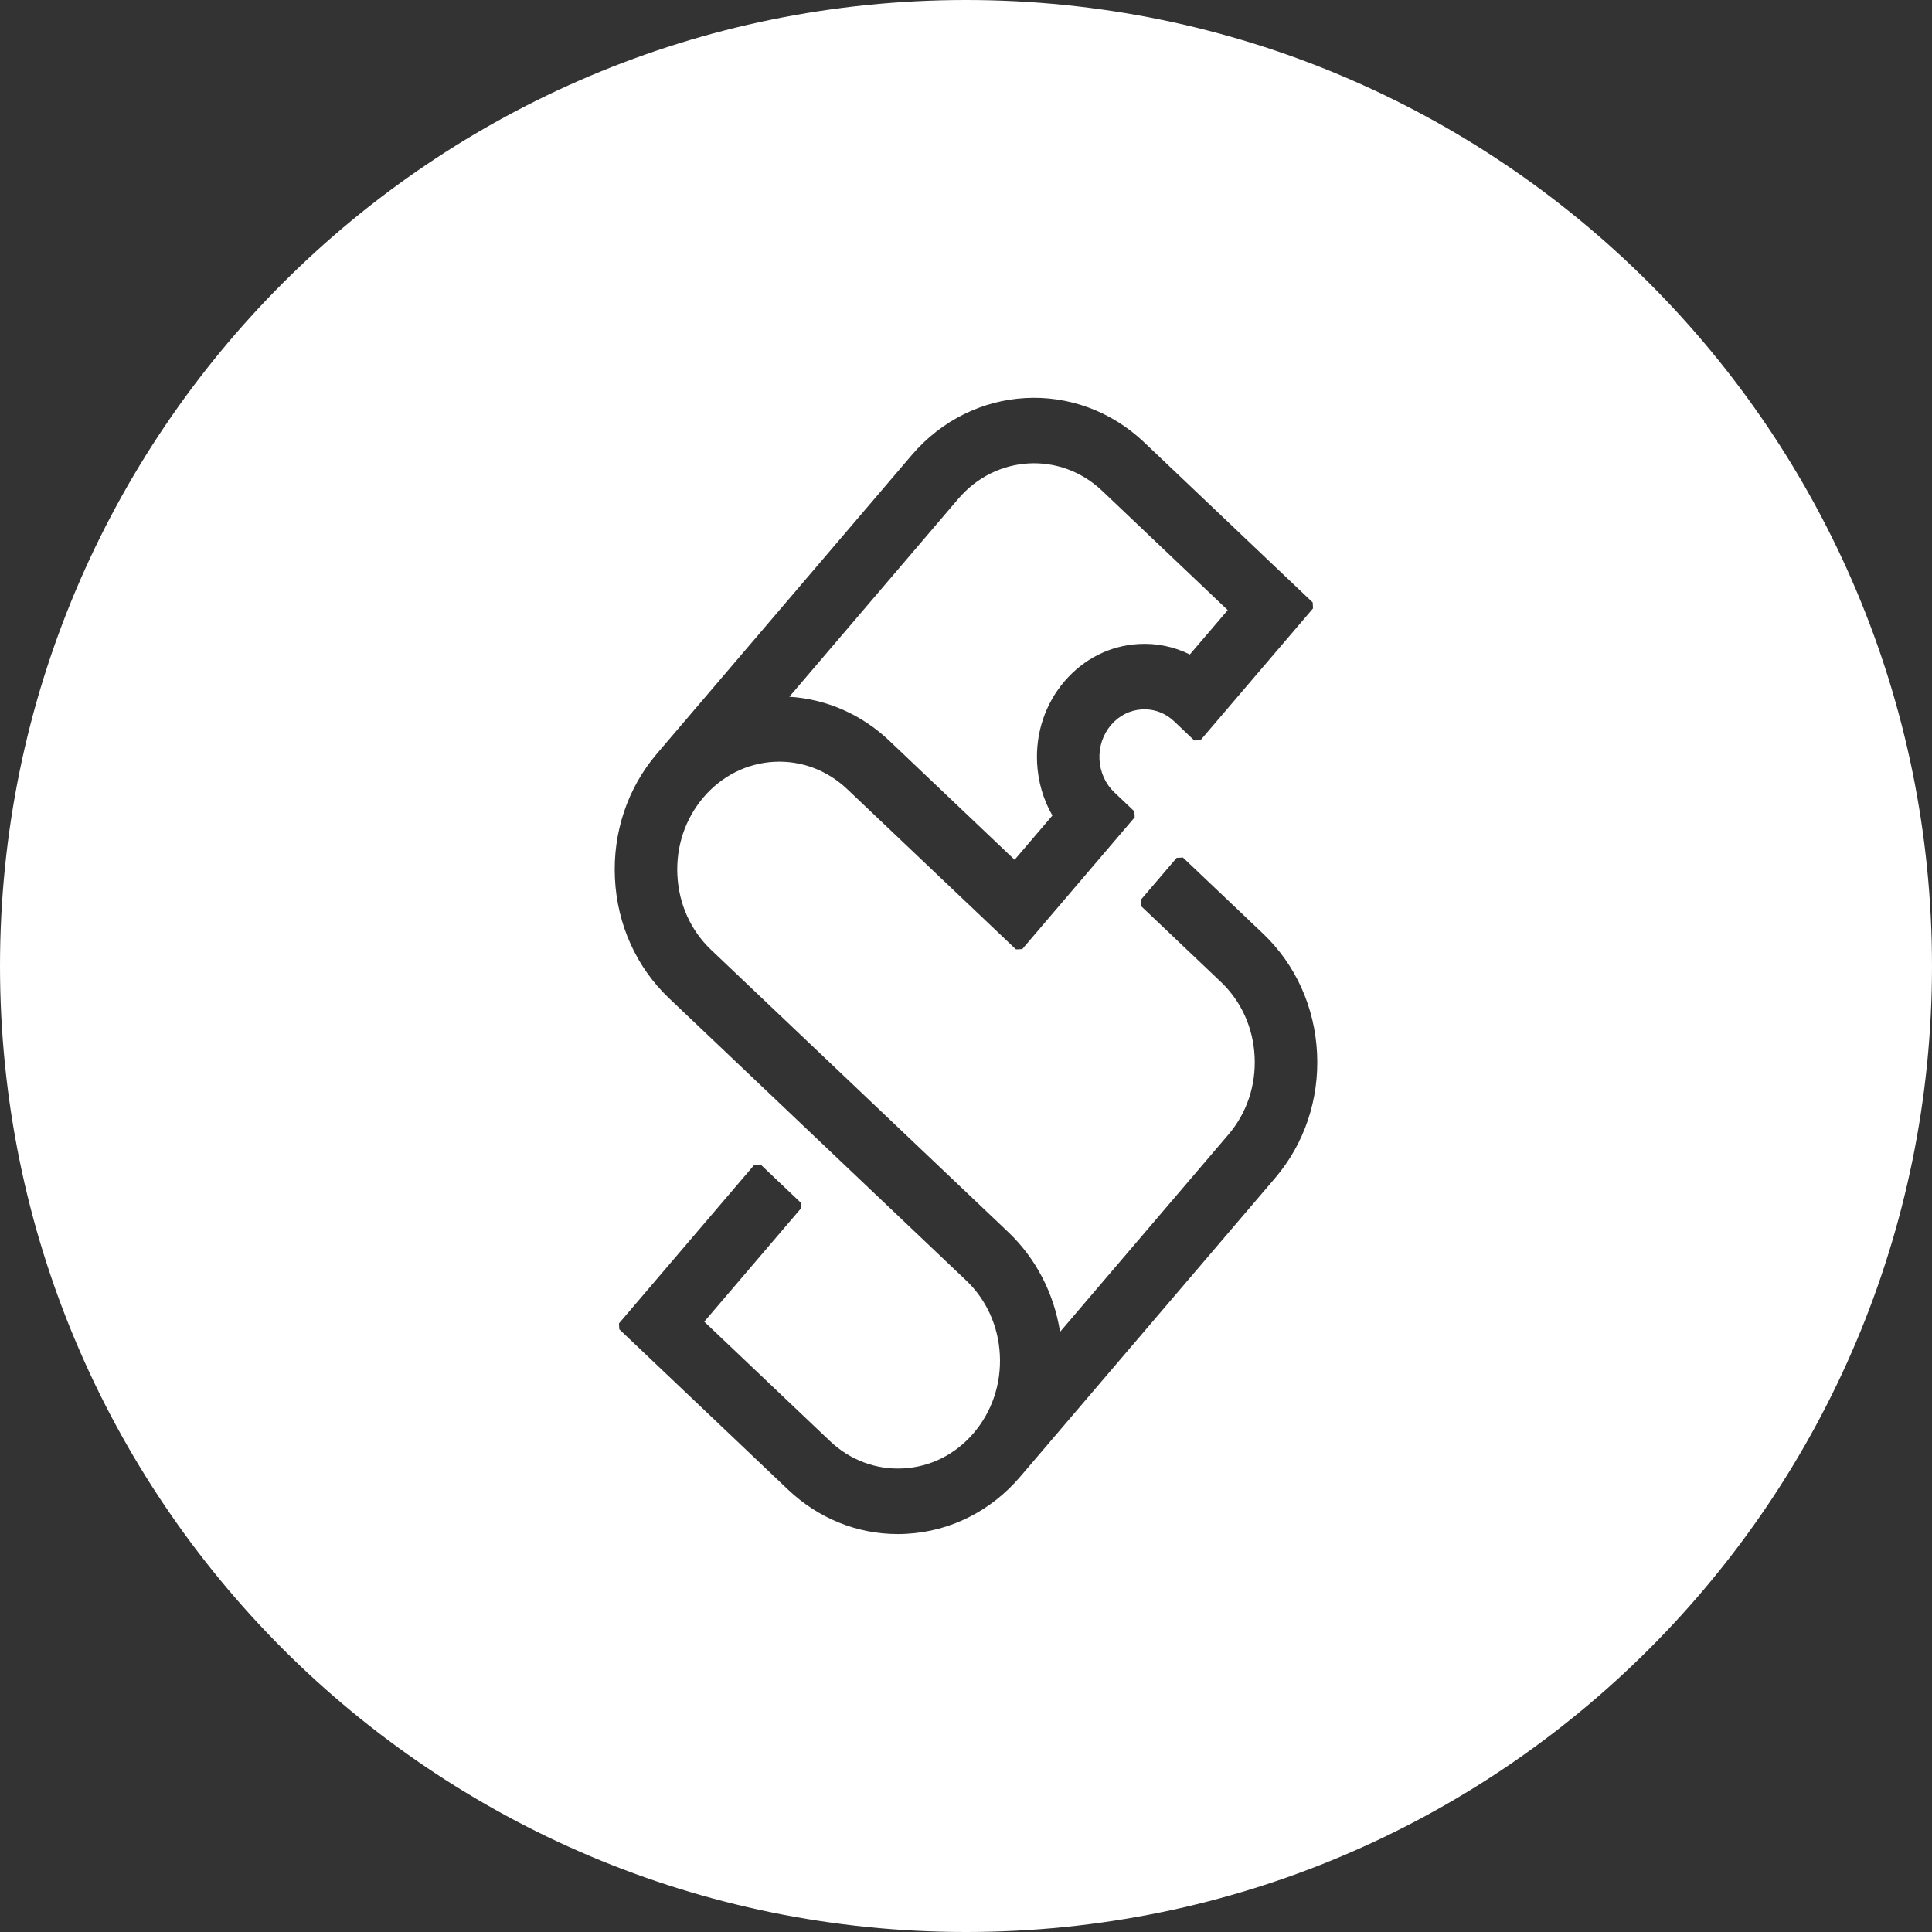 <?xml version="1.0" encoding="UTF-8"?>
<svg width="44px" height="44px" viewBox="0 0 44 44" version="1.1" xmlns="http://www.w3.org/2000/svg" xmlns:xlink="http://www.w3.org/1999/xlink">
    <rect x="0" y="0" width="44" height="44" fill="#333333" stroke="none"/>
    <!-- Generator: Sketch 46.2 (44496) - http://www.bohemiancoding.com/sketch -->
    <title>ic_shortlist_dark_filled</title>
    <desc>Created with Sketch.</desc>
    <defs></defs>
    <g id="Symbols" stroke="none" stroke-width="1" fill="none" fill-rule="evenodd">
        <g id="ic_shortlist_dark_filled" fill="#FFFFFF">
            <g id="ic_imessage_light">
                <path d="M22,44 C9.85,44 0,34.15 0,22 C0,9.85 9.85,0 22,0 C34.15,0 44,9.85 44,22 C44,34.15 34.15,44 22,44 Z M27.978,25.837 L24.142,30.332 C24.003,29.453 23.592,28.658 22.96,28.058 L16.194,21.631 C15.732,21.192 15.459,20.589 15.427,19.932 C15.394,19.276 15.606,18.646 16.022,18.158 C16.438,17.671 17.007,17.385 17.626,17.35 C18.244,17.316 18.838,17.538 19.299,17.976 L23.138,21.622 L23.281,21.615 L25.842,18.614 L25.835,18.479 L25.379,18.046 C25.175,17.852 25.055,17.586 25.04,17.296 C25.026,17.005 25.119,16.727 25.303,16.511 C25.486,16.297 25.736,16.171 26.008,16.156 C26.282,16.14 26.539,16.237 26.744,16.431 L27.199,16.864 L27.342,16.856 L29.903,13.856 L29.896,13.72 L26.058,10.074 C24.521,8.615 22.145,8.746 20.763,10.366 L14.961,17.164 C14.292,17.948 13.953,18.958 14.005,20.01 C14.057,21.061 14.495,22.03 15.238,22.735 L22.004,29.162 C22.466,29.601 22.739,30.204 22.771,30.86 C22.804,31.517 22.592,32.147 22.176,32.635 C21.761,33.122 21.191,33.408 20.572,33.442 C19.955,33.476 19.359,33.254 18.899,32.817 L16.039,30.1 L18.24,27.522 L18.233,27.386 L17.322,26.521 L17.179,26.528 L14.097,30.139 L14.104,30.274 L17.943,33.921 C18.635,34.579 19.518,34.937 20.447,34.937 C20.515,34.937 20.582,34.935 20.648,34.931 C21.648,34.876 22.568,34.413 23.237,33.628 L29.039,26.83 C29.708,26.047 30.047,25.036 29.995,23.985 C29.943,22.933 29.505,21.965 28.762,21.26 L26.941,19.53 L26.798,19.537 L25.977,20.498 L25.985,20.634 L27.806,22.364 C28.268,22.803 28.541,23.406 28.573,24.062 C28.606,24.719 28.394,25.349 27.978,25.837 Z M25.101,11.178 L27.961,13.895 L27.098,14.905 C26.736,14.726 26.338,14.644 25.933,14.667 C25.28,14.703 24.679,15.006 24.242,15.518 C23.806,16.028 23.585,16.687 23.619,17.373 C23.64,17.802 23.76,18.211 23.968,18.573 L23.107,19.581 L20.256,16.872 C19.622,16.27 18.823,15.921 17.977,15.868 L21.824,11.36 C22.681,10.356 24.15,10.275 25.101,11.178 Z" id="Combined-Shape"></path>
            </g>
        </g>
    </g>
</svg>